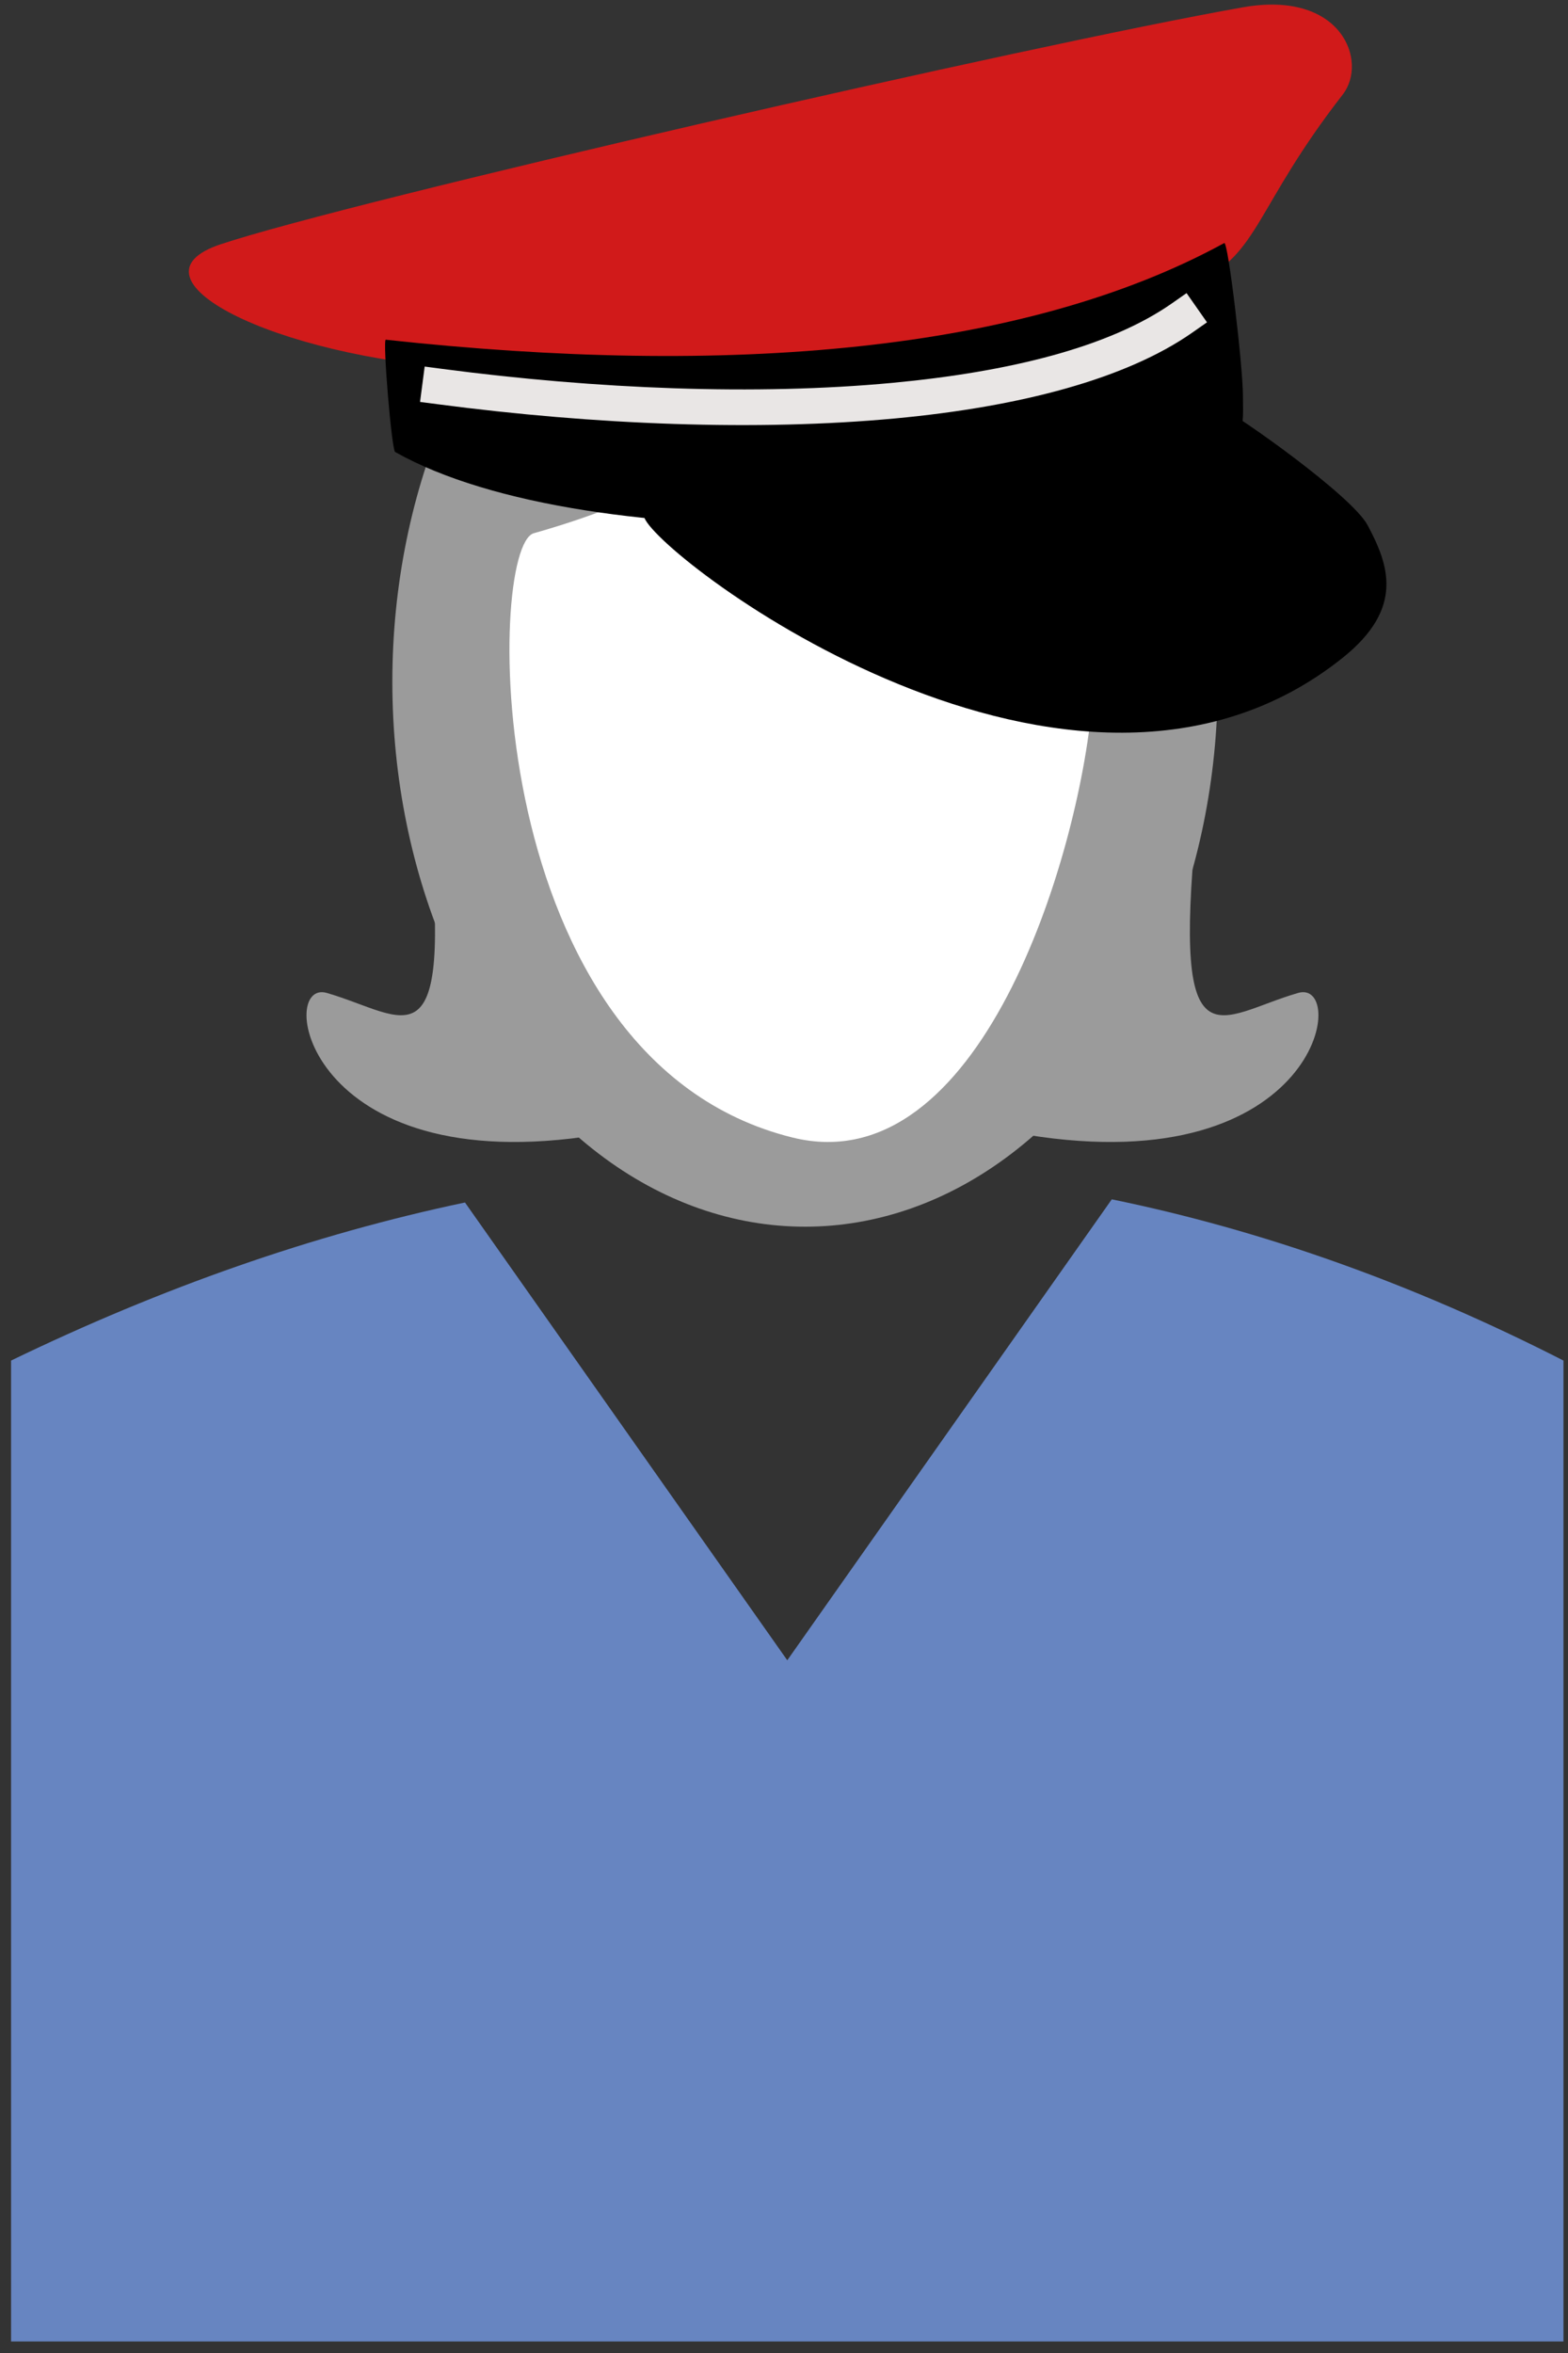 <?xml version="1.0" encoding="UTF-8" standalone="no"?><!DOCTYPE svg PUBLIC "-//W3C//DTD SVG 1.1//EN" "http://www.w3.org/Graphics/SVG/1.1/DTD/svg11.dtd"><svg width="100%" height="100%" viewBox="0 0 68 102" version="1.1" xmlns="http://www.w3.org/2000/svg" xmlns:xlink="http://www.w3.org/1999/xlink" xml:space="preserve" xmlns:serif="http://www.serif.com/" style="fill-rule:evenodd;clip-rule:evenodd;stroke-linejoin:round;stroke-miterlimit:2;"><rect x="0" y="0" width="68" height="102" fill="#333333" stroke="none"/><g id="EF-Bahn-Master" serif:id="EF Bahn Master"><path d="M20.165,52.127l13.977,19.844l14.073,-19.981c6.504,1.333 13.034,3.641 19.588,6.989l0,42.52l-67.323,-0l0,-42.52c6.538,-3.162 13.1,-5.469 19.685,-6.852Z" style="fill:#6785c1;"/><ellipse cx="34.913" cy="29.554" rx="17.898" ry="23.622" style="fill:#9b9b9b;"/><path d="M23.148,23.116c-2.065,0.588 -2.362,22.837 11.221,26.195c8.099,2.003 12.401,-12.09 12.992,-18.806c0.176,-2.005 -1.799,-7.606 -4.725,-8.06c-12.992,-2.015 -8.858,-4.702 -10.039,-4.702c-1.772,0 0,2.687 -9.449,5.373Z" style="fill:#fff;"/><path d="M44.534,49.192c12.732,2.061 13.963,-6.79 11.76,-6.149c-3.449,1.003 -5.452,3.436 -4.421,-7.208c0.229,-2.359 -9.659,12.981 -7.339,13.357Z" style="fill:#9b9b9b;"/><path d="M25.934,49.192c-12.732,2.061 -13.963,-6.79 -11.76,-6.149c3.449,1.003 5.452,3.436 4.421,-7.208c-0.229,-2.359 9.659,12.981 7.339,13.357Z" style="fill:#9b9b9b;"/><g><path d="M9.567,10.59c5.66,-1.887 35.145,-8.651 44.336,-10.273c4.293,-0.758 5.438,2.355 4.326,3.784c-3.785,4.867 -3.639,6.946 -6.308,8.111c-9.913,4.325 -23.966,4.258 -31.54,3.785c-8.652,-0.541 -15.14,-3.965 -10.814,-5.407Z" style="fill:#d11a1a;"/><path d="M27.95,22.455c0.721,1.802 18.601,15.401 30.279,6.059c2.704,-2.163 1.985,-4.048 1.081,-5.746c-0.682,-1.283 -5.677,-4.797 -6.322,-5.068c-2.055,-0.861 -25.759,2.953 -25.038,4.755Z"/><path d="M16.731,14.726c-0.145,-0.015 0.252,4.78 0.405,4.867c8.381,4.731 29.198,3.784 36.227,-0.271c0.643,-0.371 0.54,-1.419 0.54,-2.163c0,-1.261 -0.643,-6.715 -0.811,-6.623c-8.651,4.731 -21.492,5.812 -36.361,4.19Z"/><path d="M18.982,17.523l-0.766,-0.1l0.201,-1.533l0.766,0.101c6.725,0.884 13.625,1.156 19.501,0.607c5.115,-0.477 9.444,-1.561 12.141,-3.449l0.633,-0.443l0.886,1.266l-0.633,0.443c-2.865,2.006 -7.448,3.215 -12.884,3.723c-5.979,0.558 -13.002,0.285 -19.845,-0.615Z" style="fill:#e9e6e5;"/></g></g></svg>